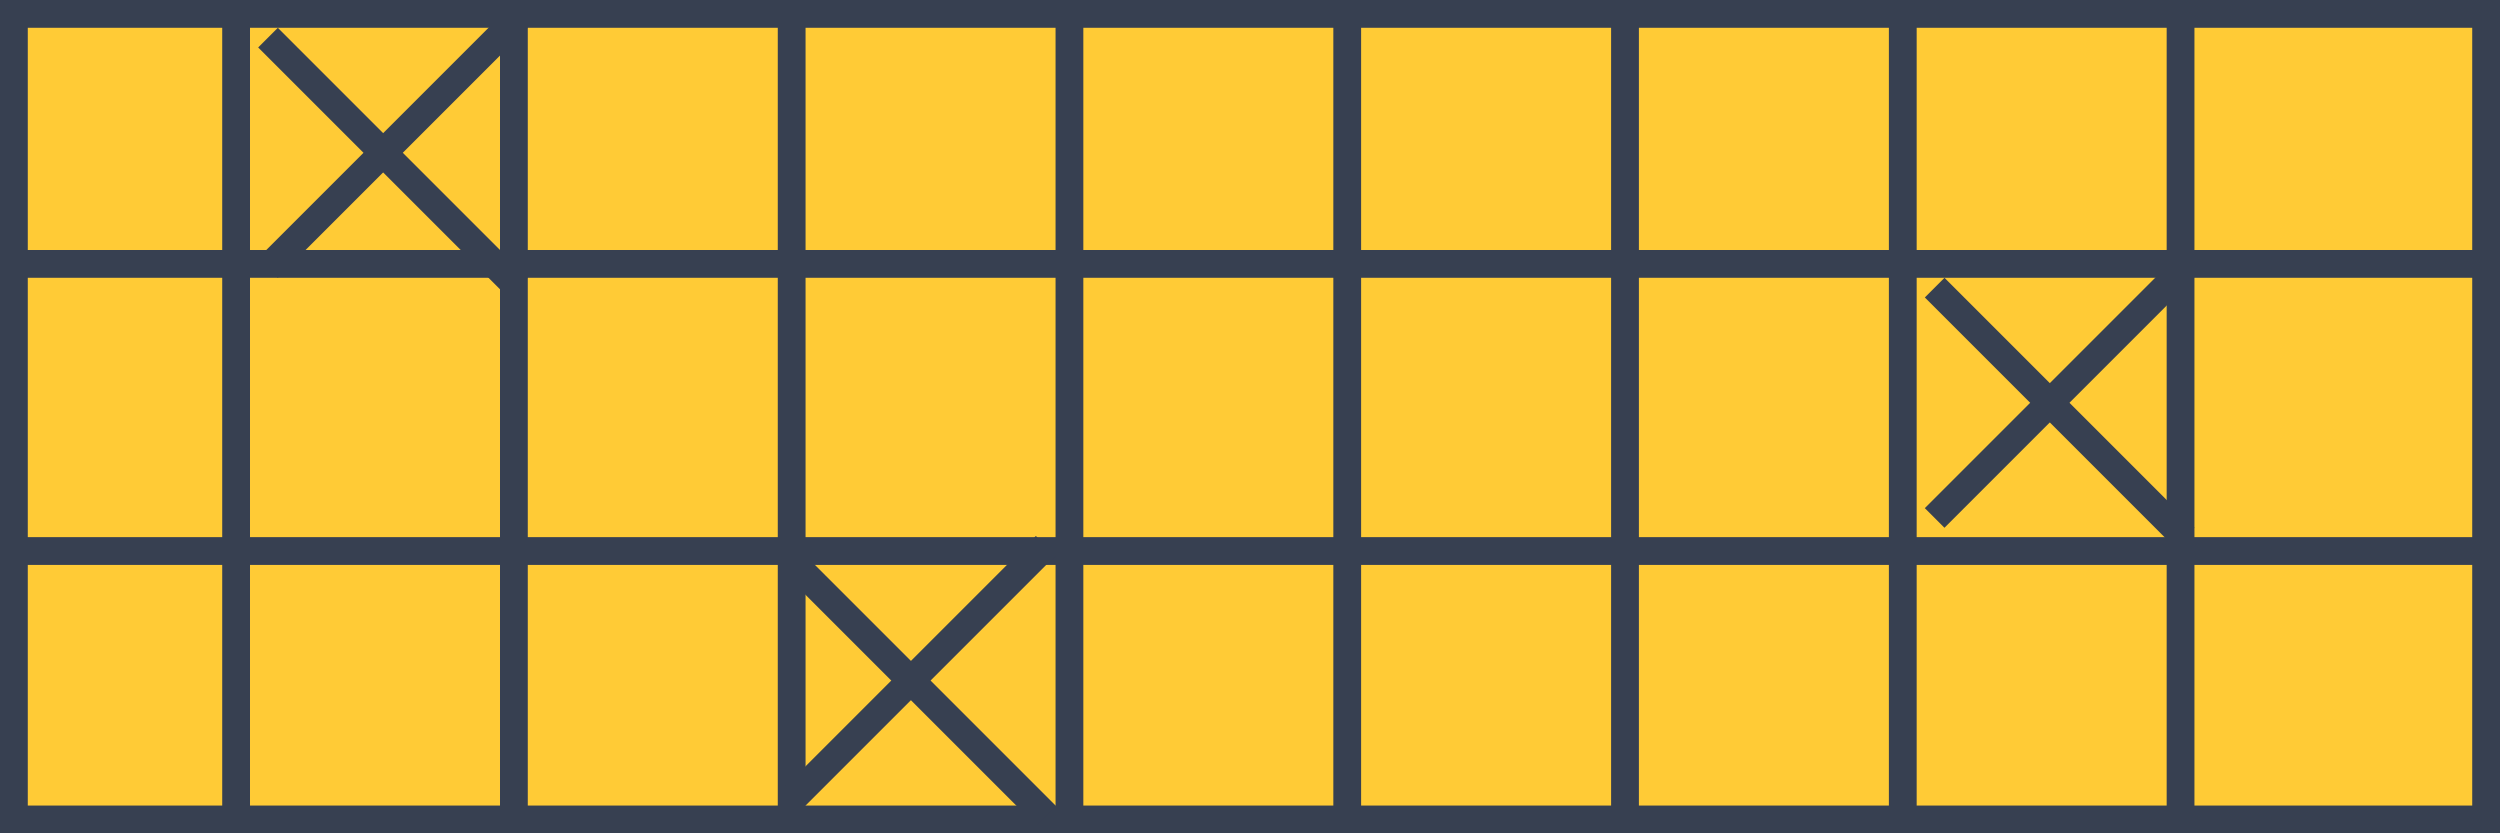 <svg xmlns="http://www.w3.org/2000/svg" width="90" height="30" fill="none" viewBox="0 0 90 30"><rect width="90" height="30" fill="#EEE"/><rect width="89" height="29" x=".5" y=".5" fill="#FFCB36" stroke="#374051"/><line x2="90" y1="9.5" y2="9.5" stroke="#374051"/><line x2="90" y1="19.837" y2="19.837" stroke="#374051"/><line x1="8.5" x2="8.5" y1="30" y2=".638" stroke="#374051"/><line x1="18.5" x2="18.5" y1="29.972" y2=".61" stroke="#374051"/><line x1="28.5" x2="28.5" y1="30" y2=".638" stroke="#374051"/><line x1="38.5" x2="38.5" y1="30" y2=".638" stroke="#374051"/><line x1="48.5" x2="48.5" y1="30" y2=".638" stroke="#374051"/><line x1="58.5" x2="58.5" y1="30" y2=".638" stroke="#374051"/><line x1="68.5" x2="68.5" y1="30" y2=".638" stroke="#374051"/><line x1="78.5" x2="78.5" y1="30" y2=".638" stroke="#374051"/><line x2="12.728" y1="-.5" y2="-.5" stroke="#374051" transform="matrix(0.707 -0.707 0.707 0.707 29 29)"/><line x2="12.728" y1="-.5" y2="-.5" stroke="#374051" transform="matrix(-0.707 -0.707 0.707 -0.707 38 29)"/><line x2="12.728" y1="-.5" y2="-.5" stroke="#374051" transform="matrix(0.707 -0.707 0.707 0.707 10 10)"/><line x2="12.728" y1="-.5" y2="-.5" stroke="#374051" transform="matrix(-0.707 -0.707 0.707 -0.707 19 10)"/><line x2="12.728" y1="-.5" y2="-.5" stroke="#374051" transform="matrix(0.707 -0.707 0.707 0.707 70 19)"/><line x2="12.728" y1="-.5" y2="-.5" stroke="#374051" transform="matrix(-0.707 -0.707 0.707 -0.707 79 19)"/></svg>